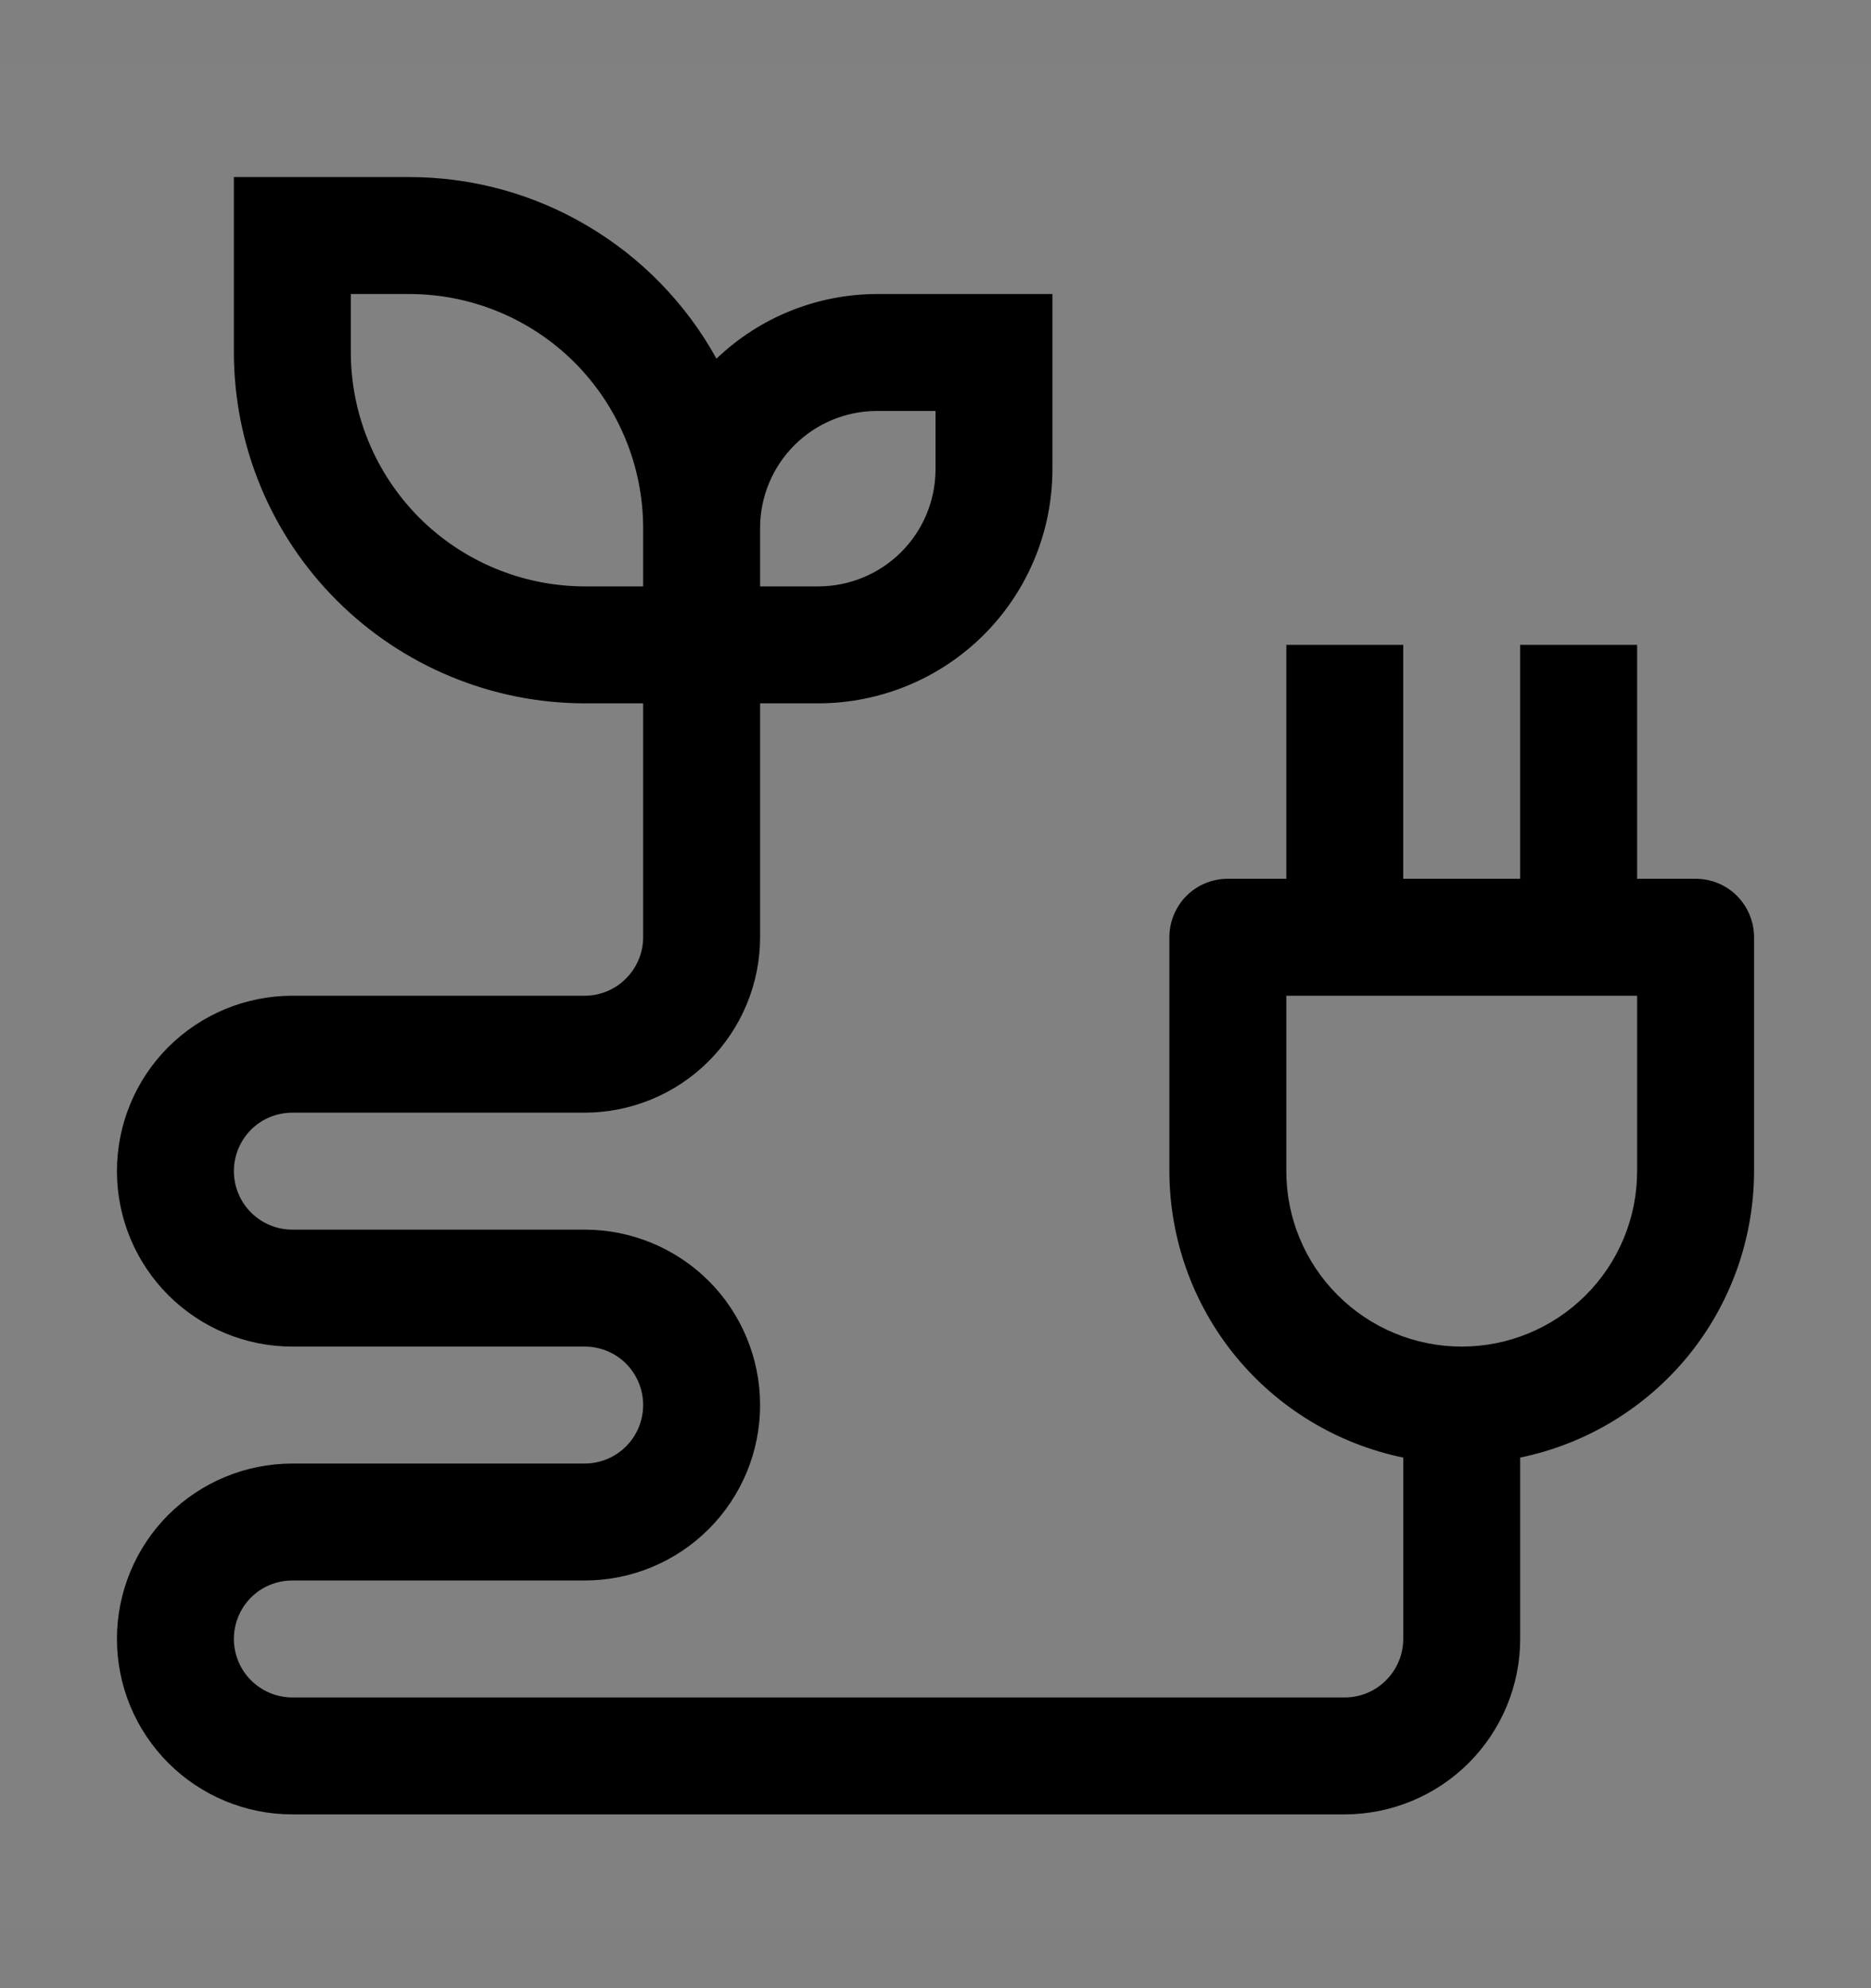 <svg viewBox="0 0 16 17" fill="none" xmlns="http://www.w3.org/2000/svg">
<rect x="0" y="0" width="16" height="17" fill="#808080" stroke="none"/>
<rect width="16" height="16" transform="translate(0 0.514)" fill="white" fill-opacity="0.01" style="mix-blend-mode:multiply"/>
<path d="M14.5 7.514H14V5.514H13V7.514H12V5.514H11V7.514H10.5C10.367 7.514 10.24 7.566 10.146 7.66C10.053 7.754 10 7.881 10 8.014V10.014C10.001 10.59 10.2 11.148 10.564 11.594C10.929 12.04 11.436 12.347 12 12.463V14.014C12 14.146 11.947 14.273 11.853 14.367C11.76 14.461 11.633 14.514 11.5 14.514H2.5C2.367 14.514 2.24 14.461 2.146 14.367C2.053 14.274 2 14.146 2 14.014C2 13.881 2.053 13.754 2.146 13.66C2.24 13.566 2.367 13.514 2.5 13.514H5C5.398 13.514 5.779 13.356 6.061 13.074C6.342 12.793 6.5 12.412 6.5 12.014C6.5 11.616 6.342 11.234 6.061 10.953C5.779 10.672 5.398 10.514 5 10.514H2.5C2.367 10.514 2.24 10.461 2.146 10.367C2.053 10.274 2 10.146 2 10.014C2 9.881 2.053 9.754 2.146 9.66C2.24 9.566 2.367 9.514 2.5 9.514H5C5.398 9.513 5.779 9.355 6.06 9.074C6.341 8.793 6.5 8.411 6.5 8.014V6.014H7C7.53 6.013 8.039 5.802 8.414 5.427C8.789 5.052 8.999 4.544 9 4.014V2.514H7.5C6.988 2.515 6.496 2.713 6.127 3.067C5.868 2.597 5.487 2.205 5.025 1.932C4.563 1.658 4.037 1.514 3.5 1.514H2V3.014C2.001 3.809 2.317 4.572 2.88 5.134C3.442 5.696 4.205 6.013 5 6.014H5.5V8.014C5.5 8.146 5.447 8.273 5.353 8.367C5.26 8.461 5.133 8.514 5 8.514H2.5C2.102 8.514 1.721 8.672 1.439 8.953C1.158 9.234 1 9.616 1 10.014C1 10.412 1.158 10.793 1.439 11.074C1.721 11.356 2.102 11.514 2.5 11.514H5C5.133 11.514 5.26 11.566 5.354 11.66C5.447 11.754 5.5 11.881 5.5 12.014C5.5 12.146 5.447 12.274 5.354 12.367C5.26 12.461 5.133 12.514 5 12.514H2.5C2.102 12.514 1.721 12.672 1.439 12.953C1.158 13.234 1 13.616 1 14.014C1 14.412 1.158 14.793 1.439 15.074C1.721 15.356 2.102 15.514 2.5 15.514H11.5C11.898 15.513 12.279 15.355 12.56 15.074C12.841 14.793 13 14.411 13 14.014V12.463C13.564 12.347 14.071 12.04 14.436 11.594C14.8 11.148 14.999 10.59 15 10.014V8.014C15 7.881 14.947 7.754 14.854 7.66C14.76 7.566 14.633 7.514 14.5 7.514ZM6.5 4.514C6.5 4.249 6.606 3.994 6.793 3.807C6.981 3.619 7.235 3.514 7.5 3.514H8V4.014C8 4.279 7.894 4.533 7.707 4.72C7.519 4.908 7.265 5.013 7 5.014H6.5V4.514ZM5 5.014C4.47 5.013 3.961 4.802 3.586 4.427C3.212 4.052 3.001 3.544 3 3.014V2.514H3.5C4.03 2.514 4.539 2.725 4.914 3.1C5.288 3.475 5.499 3.983 5.5 4.514V5.014H5ZM14 10.014C14 10.412 13.842 10.793 13.561 11.074C13.279 11.356 12.898 11.514 12.5 11.514C12.102 11.514 11.721 11.356 11.439 11.074C11.158 10.793 11 10.412 11 10.014V8.514H14V10.014Z" fill="currentColor"/>
</svg>
